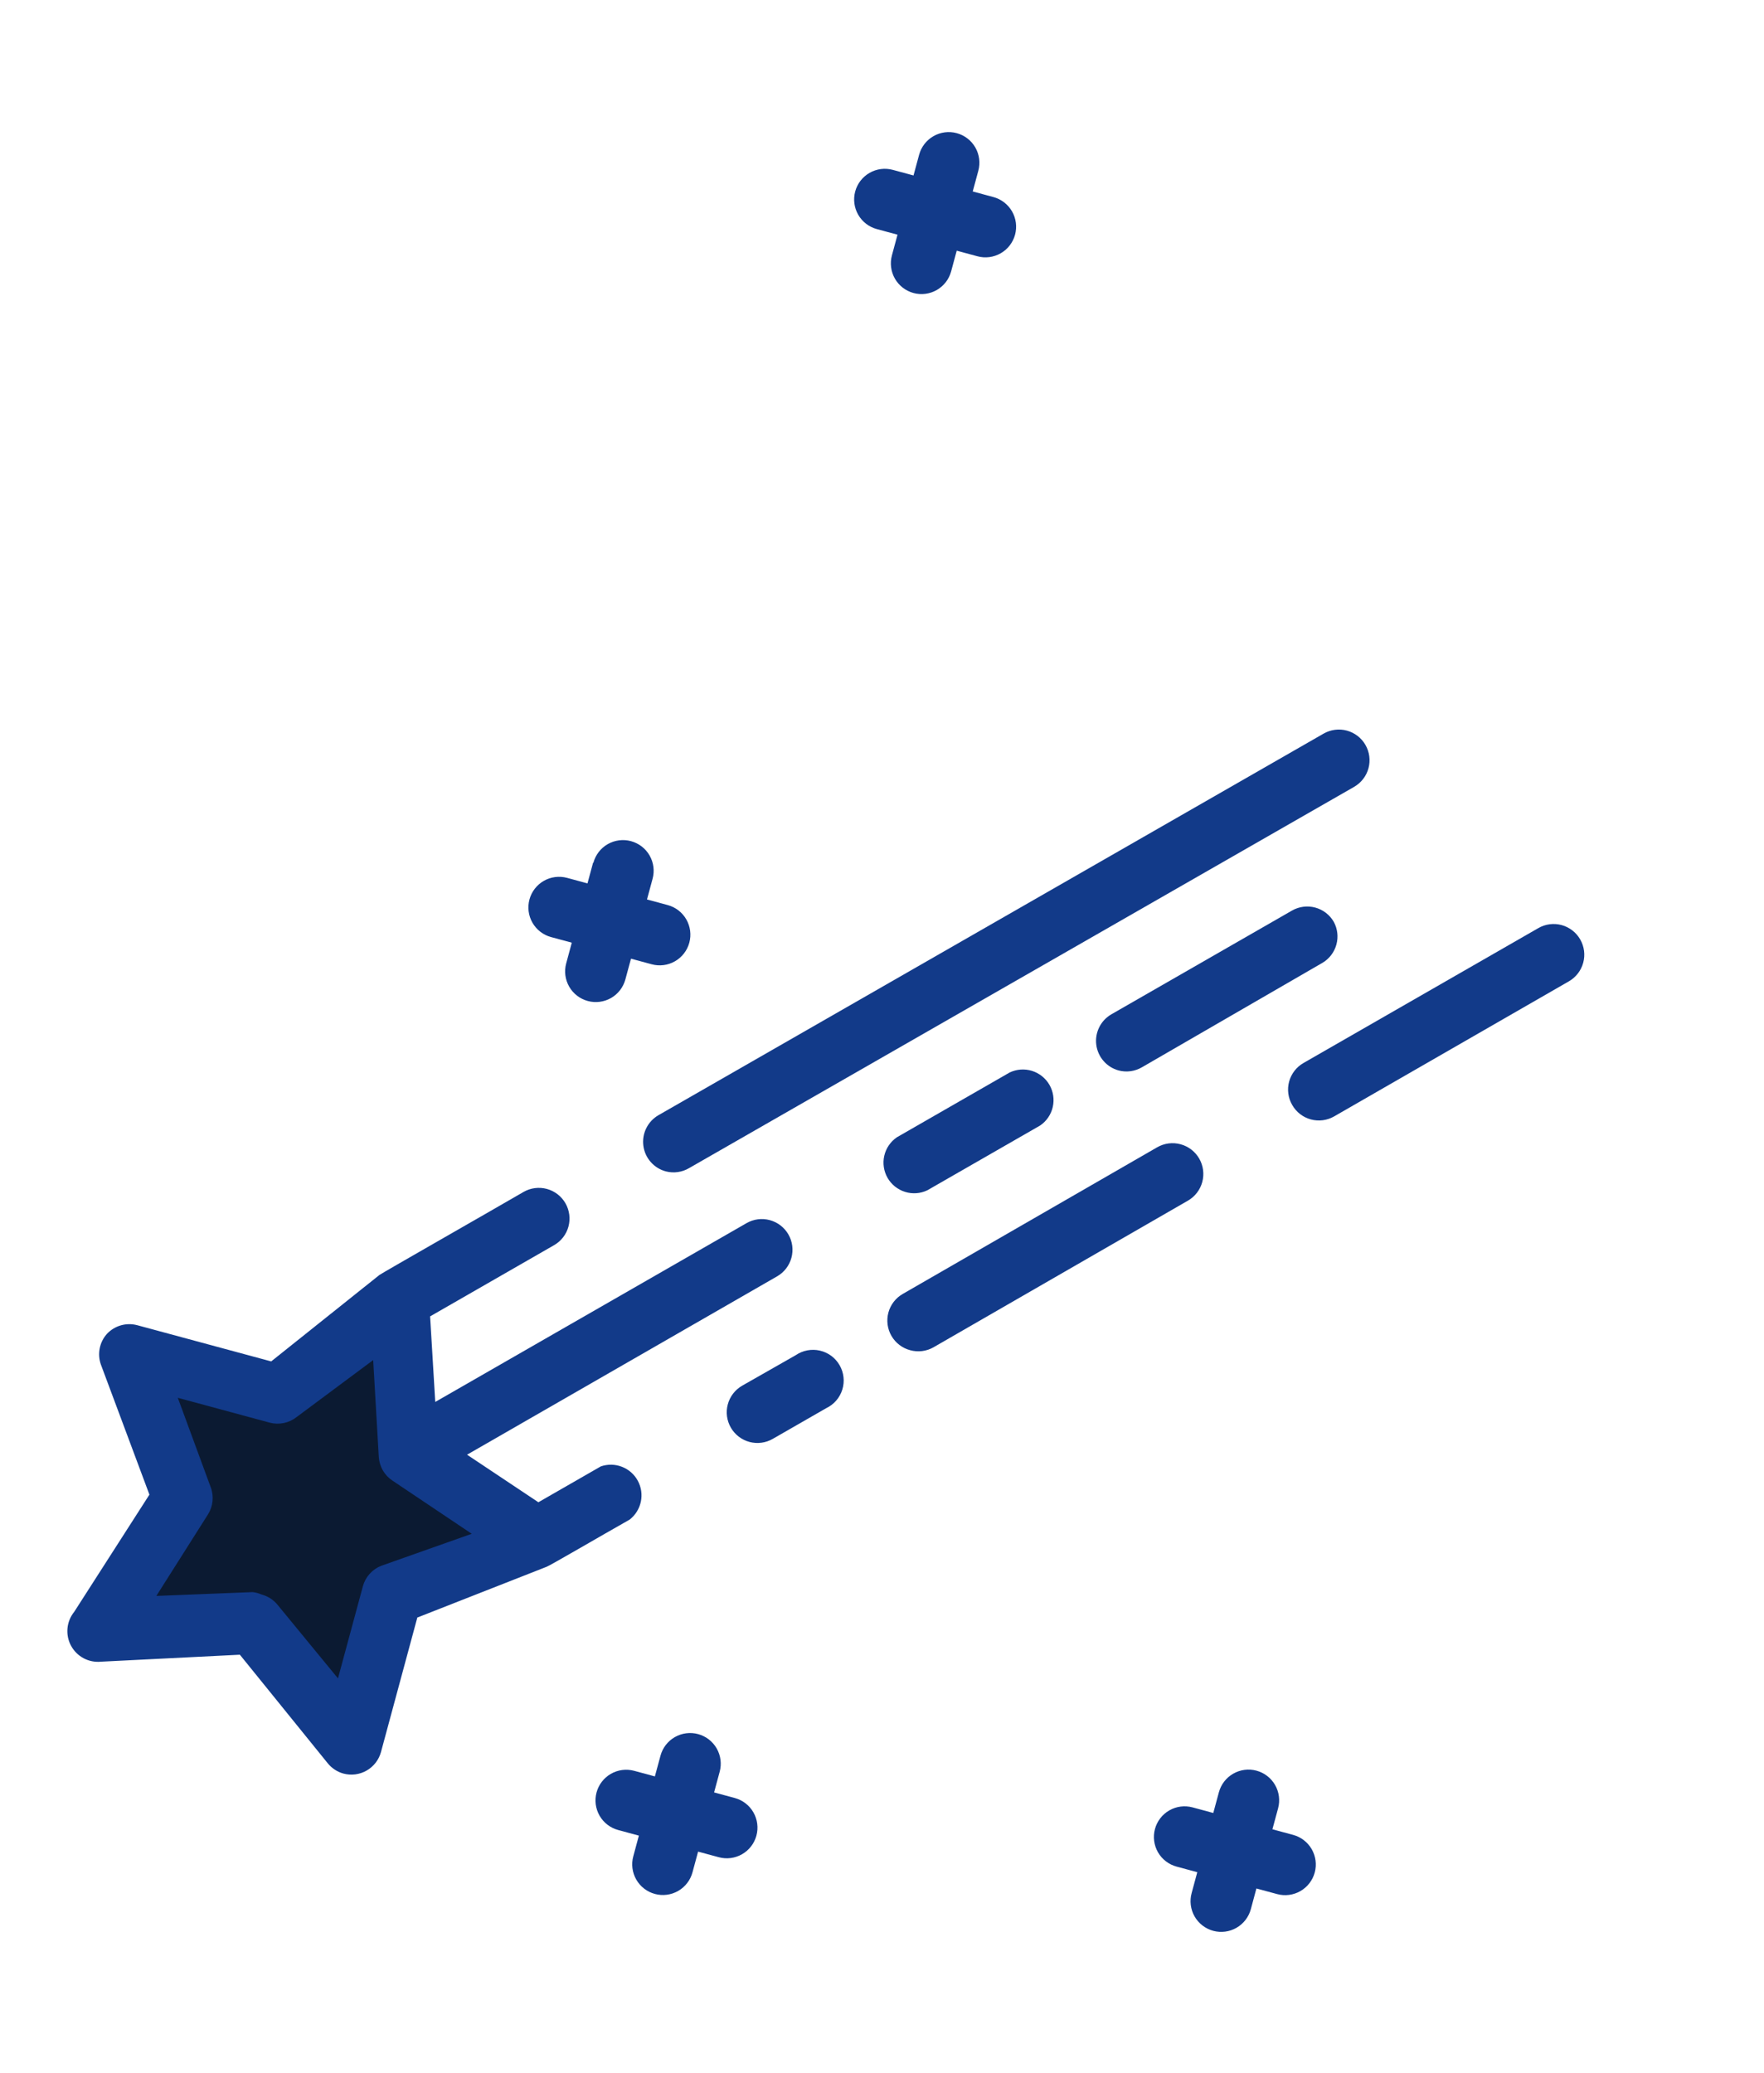 <svg width="97" height="114" viewBox="0 0 97 114" fill="none" xmlns="http://www.w3.org/2000/svg">
<path d="M5.472 89.693L13.95 89.347L19.339 95.904L21.62 87.787L29.452 84.663L22.391 79.96L21.885 71.491L15.242 76.683L7.102 74.483L10.052 82.442L5.472 89.693Z" fill="#0B1A32"/>
<path d="M43.757 74.521L40.804 76.203C40.613 76.314 40.445 76.462 40.31 76.638C40.175 76.814 40.077 77.014 40.02 77.229C39.962 77.443 39.948 77.666 39.977 77.885C40.007 78.105 40.079 78.317 40.19 78.509C40.301 78.7 40.449 78.868 40.625 79.003C40.801 79.138 41.001 79.236 41.215 79.293C41.429 79.35 41.653 79.365 41.872 79.335C42.092 79.306 42.304 79.234 42.495 79.123L45.432 77.436C45.642 77.336 45.829 77.194 45.981 77.019C46.133 76.843 46.248 76.638 46.317 76.416C46.386 76.194 46.409 75.961 46.383 75.73C46.358 75.499 46.285 75.275 46.169 75.074C46.053 74.872 45.897 74.697 45.711 74.558C45.524 74.42 45.31 74.322 45.084 74.27C44.857 74.218 44.623 74.214 44.394 74.257C44.166 74.3 43.949 74.39 43.757 74.521Z" fill="#123A89"/>
<path d="M42.726 70.19C42.92 70.08 43.09 69.932 43.226 69.756C43.362 69.58 43.462 69.379 43.52 69.164C43.578 68.949 43.593 68.725 43.564 68.504C43.535 68.284 43.463 68.071 43.351 67.878C43.128 67.493 42.761 67.211 42.331 67.095C41.901 66.978 41.443 67.037 41.056 67.258L23.934 77.093L23.651 72.388L30.475 68.468C30.861 68.245 31.143 67.878 31.259 67.448C31.375 67.018 31.316 66.56 31.096 66.173C30.986 65.979 30.838 65.809 30.662 65.673C30.486 65.537 30.285 65.437 30.07 65.379C29.855 65.321 29.631 65.306 29.41 65.335C29.189 65.364 28.977 65.436 28.784 65.548C26.567 66.835 21.014 69.998 20.86 70.114L14.912 74.864L7.538 72.871C7.241 72.794 6.929 72.798 6.634 72.885C6.34 72.972 6.075 73.137 5.868 73.363C5.672 73.587 5.539 73.857 5.482 74.149C5.425 74.44 5.445 74.741 5.542 75.022L8.216 82.19L4.08 88.636C3.871 88.894 3.742 89.209 3.711 89.541C3.68 89.872 3.748 90.206 3.906 90.499C4.064 90.792 4.305 91.031 4.599 91.188C4.893 91.344 5.227 91.409 5.558 91.376L13.19 90.993L18.022 96.963C18.243 97.236 18.544 97.434 18.883 97.528C19.315 97.644 19.775 97.585 20.163 97.362C20.551 97.139 20.834 96.772 20.951 96.34L22.948 88.949L30.061 86.156C30.234 86.098 32.993 84.485 34.623 83.563C34.938 83.318 35.157 82.969 35.239 82.578C35.322 82.187 35.263 81.779 35.072 81.427C34.882 81.076 34.573 80.803 34.2 80.659C33.828 80.514 33.416 80.506 33.038 80.637L29.605 82.609L25.683 79.994L42.726 70.19ZM20.957 86.106C20.716 86.201 20.501 86.351 20.328 86.544C20.155 86.736 20.028 86.966 19.958 87.216L18.585 92.294L15.247 88.23C15.023 87.962 14.72 87.771 14.382 87.682C14.227 87.614 14.062 87.569 13.894 87.55L8.597 87.76L11.431 83.286C11.571 83.066 11.658 82.817 11.686 82.558C11.713 82.299 11.681 82.036 11.59 81.792L9.777 76.865L14.84 78.234C15.091 78.299 15.353 78.305 15.606 78.252C15.86 78.2 16.098 78.09 16.302 77.93L20.521 74.791L20.829 80.115C20.845 80.375 20.921 80.628 21.05 80.854C21.18 81.08 21.361 81.273 21.578 81.417L25.94 84.343L20.957 86.106Z" fill="#123A89"/>
<path d="M50.993 65.454L57.197 61.891C57.548 61.651 57.795 61.289 57.89 60.875C57.985 60.461 57.92 60.026 57.709 59.658C57.497 59.29 57.154 59.015 56.749 58.888C56.344 58.762 55.906 58.793 55.522 58.975L49.319 62.539C48.968 62.778 48.72 63.141 48.625 63.555C48.53 63.969 48.595 64.403 48.806 64.772C49.018 65.14 49.361 65.415 49.766 65.541C50.172 65.668 50.61 65.637 50.993 65.454Z" fill="#123A89"/>
<path d="M75.082 40.96C74.859 40.574 74.492 40.293 74.062 40.176C73.632 40.06 73.173 40.119 72.786 40.34L36.215 61.32C35.924 61.486 35.689 61.735 35.54 62.035C35.39 62.334 35.334 62.672 35.377 63.004C35.42 63.336 35.561 63.648 35.783 63.899C36.004 64.151 36.295 64.331 36.619 64.416C37.05 64.526 37.507 64.462 37.89 64.236L74.457 43.272C74.65 43.161 74.82 43.014 74.956 42.838C75.093 42.662 75.193 42.461 75.251 42.246C75.309 42.031 75.324 41.807 75.295 41.586C75.266 41.365 75.193 41.153 75.082 40.96Z" fill="#123A89"/>
<path d="M65.32 66.025C65.709 65.802 65.994 65.432 66.111 64.999C66.228 64.565 66.168 64.103 65.945 63.714C65.721 63.324 65.352 63.04 64.918 62.923C64.485 62.805 64.022 62.865 63.633 63.089L49.646 71.151C49.452 71.262 49.282 71.409 49.146 71.585C49.01 71.761 48.91 71.962 48.852 72.177C48.794 72.392 48.779 72.616 48.808 72.837C48.837 73.058 48.909 73.27 49.021 73.463C49.132 73.655 49.28 73.823 49.457 73.958C49.633 74.092 49.834 74.191 50.049 74.248C50.263 74.307 50.486 74.323 50.707 74.296C50.927 74.268 51.14 74.198 51.332 74.088L65.32 66.025Z" fill="#123A89"/>
<path d="M84.585 51.04L71.681 58.452C71.488 58.562 71.318 58.709 71.182 58.885C71.046 59.061 70.945 59.263 70.887 59.477C70.829 59.692 70.814 59.917 70.843 60.137C70.872 60.358 70.945 60.571 71.057 60.763C71.167 60.957 71.314 61.127 71.49 61.263C71.666 61.399 71.867 61.499 72.082 61.557C72.297 61.615 72.521 61.63 72.742 61.601C72.963 61.572 73.175 61.5 73.368 61.388L86.276 53.96C86.661 53.736 86.943 53.37 87.059 52.94C87.176 52.51 87.117 52.051 86.896 51.664C86.786 51.471 86.639 51.301 86.463 51.165C86.287 51.029 86.085 50.928 85.871 50.87C85.656 50.812 85.431 50.797 85.211 50.826C84.99 50.855 84.777 50.928 84.585 51.04Z" fill="#123A89"/>
<path d="M73.342 50.691C73.119 50.305 72.753 50.024 72.323 49.907C71.893 49.791 71.434 49.85 71.047 50.071L61.122 55.772C60.832 55.937 60.597 56.184 60.448 56.483C60.298 56.781 60.241 57.117 60.282 57.447C60.324 57.778 60.462 58.09 60.681 58.342C60.899 58.594 61.187 58.776 61.509 58.864C61.724 58.921 61.949 58.935 62.17 58.905C62.391 58.875 62.604 58.801 62.797 58.688L72.735 52.937C73.106 52.713 73.375 52.354 73.488 51.936C73.602 51.517 73.549 51.072 73.342 50.691Z" fill="#123A89"/>
<path d="M66.713 106.176C67.144 106.292 67.605 106.233 67.993 106.01C68.38 105.787 68.664 105.42 68.781 104.988L69.088 103.848L70.228 104.156C70.66 104.273 71.12 104.213 71.508 103.991C71.896 103.768 72.179 103.4 72.296 102.968C72.412 102.537 72.353 102.076 72.13 101.688C71.907 101.301 71.54 101.017 71.108 100.901L69.968 100.593L70.281 99.437C70.397 99.005 70.338 98.545 70.115 98.157C69.892 97.769 69.525 97.486 69.093 97.369C68.661 97.252 68.201 97.312 67.813 97.535C67.425 97.757 67.142 98.125 67.025 98.557L66.717 99.696L65.578 99.388C65.146 99.272 64.686 99.331 64.298 99.554C63.91 99.777 63.627 100.145 63.51 100.576C63.393 101.008 63.453 101.468 63.675 101.856C63.898 102.244 64.266 102.527 64.698 102.644L65.837 102.952L65.529 104.092C65.469 104.306 65.452 104.531 65.479 104.752C65.506 104.973 65.576 105.187 65.686 105.38C65.796 105.574 65.944 105.744 66.12 105.881C66.296 106.017 66.498 106.118 66.713 106.176Z" fill="#123A89"/>
<path d="M32.613 47.438L32.305 48.578L31.182 48.274C30.75 48.158 30.29 48.217 29.902 48.44C29.514 48.663 29.231 49.03 29.114 49.462C28.998 49.894 29.057 50.354 29.28 50.742C29.503 51.13 29.87 51.413 30.302 51.53L31.442 51.838L31.134 52.977C31.017 53.409 31.077 53.87 31.299 54.257C31.522 54.645 31.89 54.929 32.322 55.045C32.753 55.162 33.214 55.102 33.602 54.88C33.989 54.657 34.273 54.289 34.389 53.857L34.697 52.718L35.837 53.026C36.269 53.143 36.729 53.083 37.117 52.86C37.505 52.637 37.788 52.27 37.905 51.838C38.021 51.406 37.962 50.946 37.739 50.558C37.516 50.17 37.149 49.887 36.717 49.77L35.577 49.462L35.885 48.323C36.002 47.891 35.942 47.431 35.72 47.043C35.497 46.655 35.129 46.372 34.697 46.255C34.266 46.138 33.805 46.198 33.417 46.42C33.03 46.643 32.746 47.011 32.63 47.443L32.613 47.438Z" fill="#123A89"/>
<path d="M52.609 7.322C52.178 7.205 51.717 7.265 51.329 7.488C50.942 7.711 50.658 8.078 50.541 8.51L50.233 9.649L49.094 9.341C48.662 9.225 48.202 9.284 47.814 9.507C47.426 9.73 47.143 10.098 47.026 10.529C46.91 10.961 46.969 11.421 47.192 11.809C47.415 12.197 47.782 12.48 48.214 12.597L49.353 12.905L49.045 14.045C48.929 14.476 48.989 14.937 49.211 15.325C49.434 15.712 49.802 15.996 50.233 16.113C50.665 16.229 51.126 16.17 51.513 15.947C51.901 15.724 52.185 15.356 52.301 14.925L52.609 13.785L53.749 14.093C54.181 14.21 54.641 14.15 55.029 13.927C55.416 13.705 55.7 13.337 55.817 12.905C55.933 12.473 55.874 12.013 55.651 11.625C55.428 11.238 55.06 10.954 54.629 10.837L53.489 10.529L53.797 9.39C53.914 8.958 53.854 8.498 53.632 8.11C53.409 7.722 53.041 7.439 52.609 7.322Z" fill="#123A89"/>
<path d="M36.011 104.148C36.443 104.265 36.903 104.206 37.291 103.983C37.679 103.76 37.962 103.392 38.079 102.961L38.387 101.821L39.526 102.129C39.958 102.246 40.419 102.186 40.806 101.963C41.194 101.741 41.477 101.373 41.594 100.941C41.711 100.509 41.651 100.049 41.428 99.661C41.206 99.273 40.838 98.99 40.406 98.873L39.267 98.565L39.575 97.426C39.691 96.994 39.632 96.534 39.409 96.146C39.186 95.758 38.819 95.475 38.387 95.358C37.955 95.241 37.495 95.301 37.107 95.524C36.719 95.746 36.436 96.114 36.319 96.546L36.011 97.685L34.872 97.377C34.44 97.261 33.979 97.32 33.592 97.543C33.204 97.766 32.92 98.134 32.804 98.565C32.687 98.997 32.747 99.457 32.969 99.845C33.192 100.233 33.56 100.516 33.992 100.633L35.131 100.941L34.823 102.081C34.706 102.512 34.766 102.973 34.989 103.361C35.212 103.748 35.579 104.032 36.011 104.148Z" fill="#123A89"/>
</svg>
